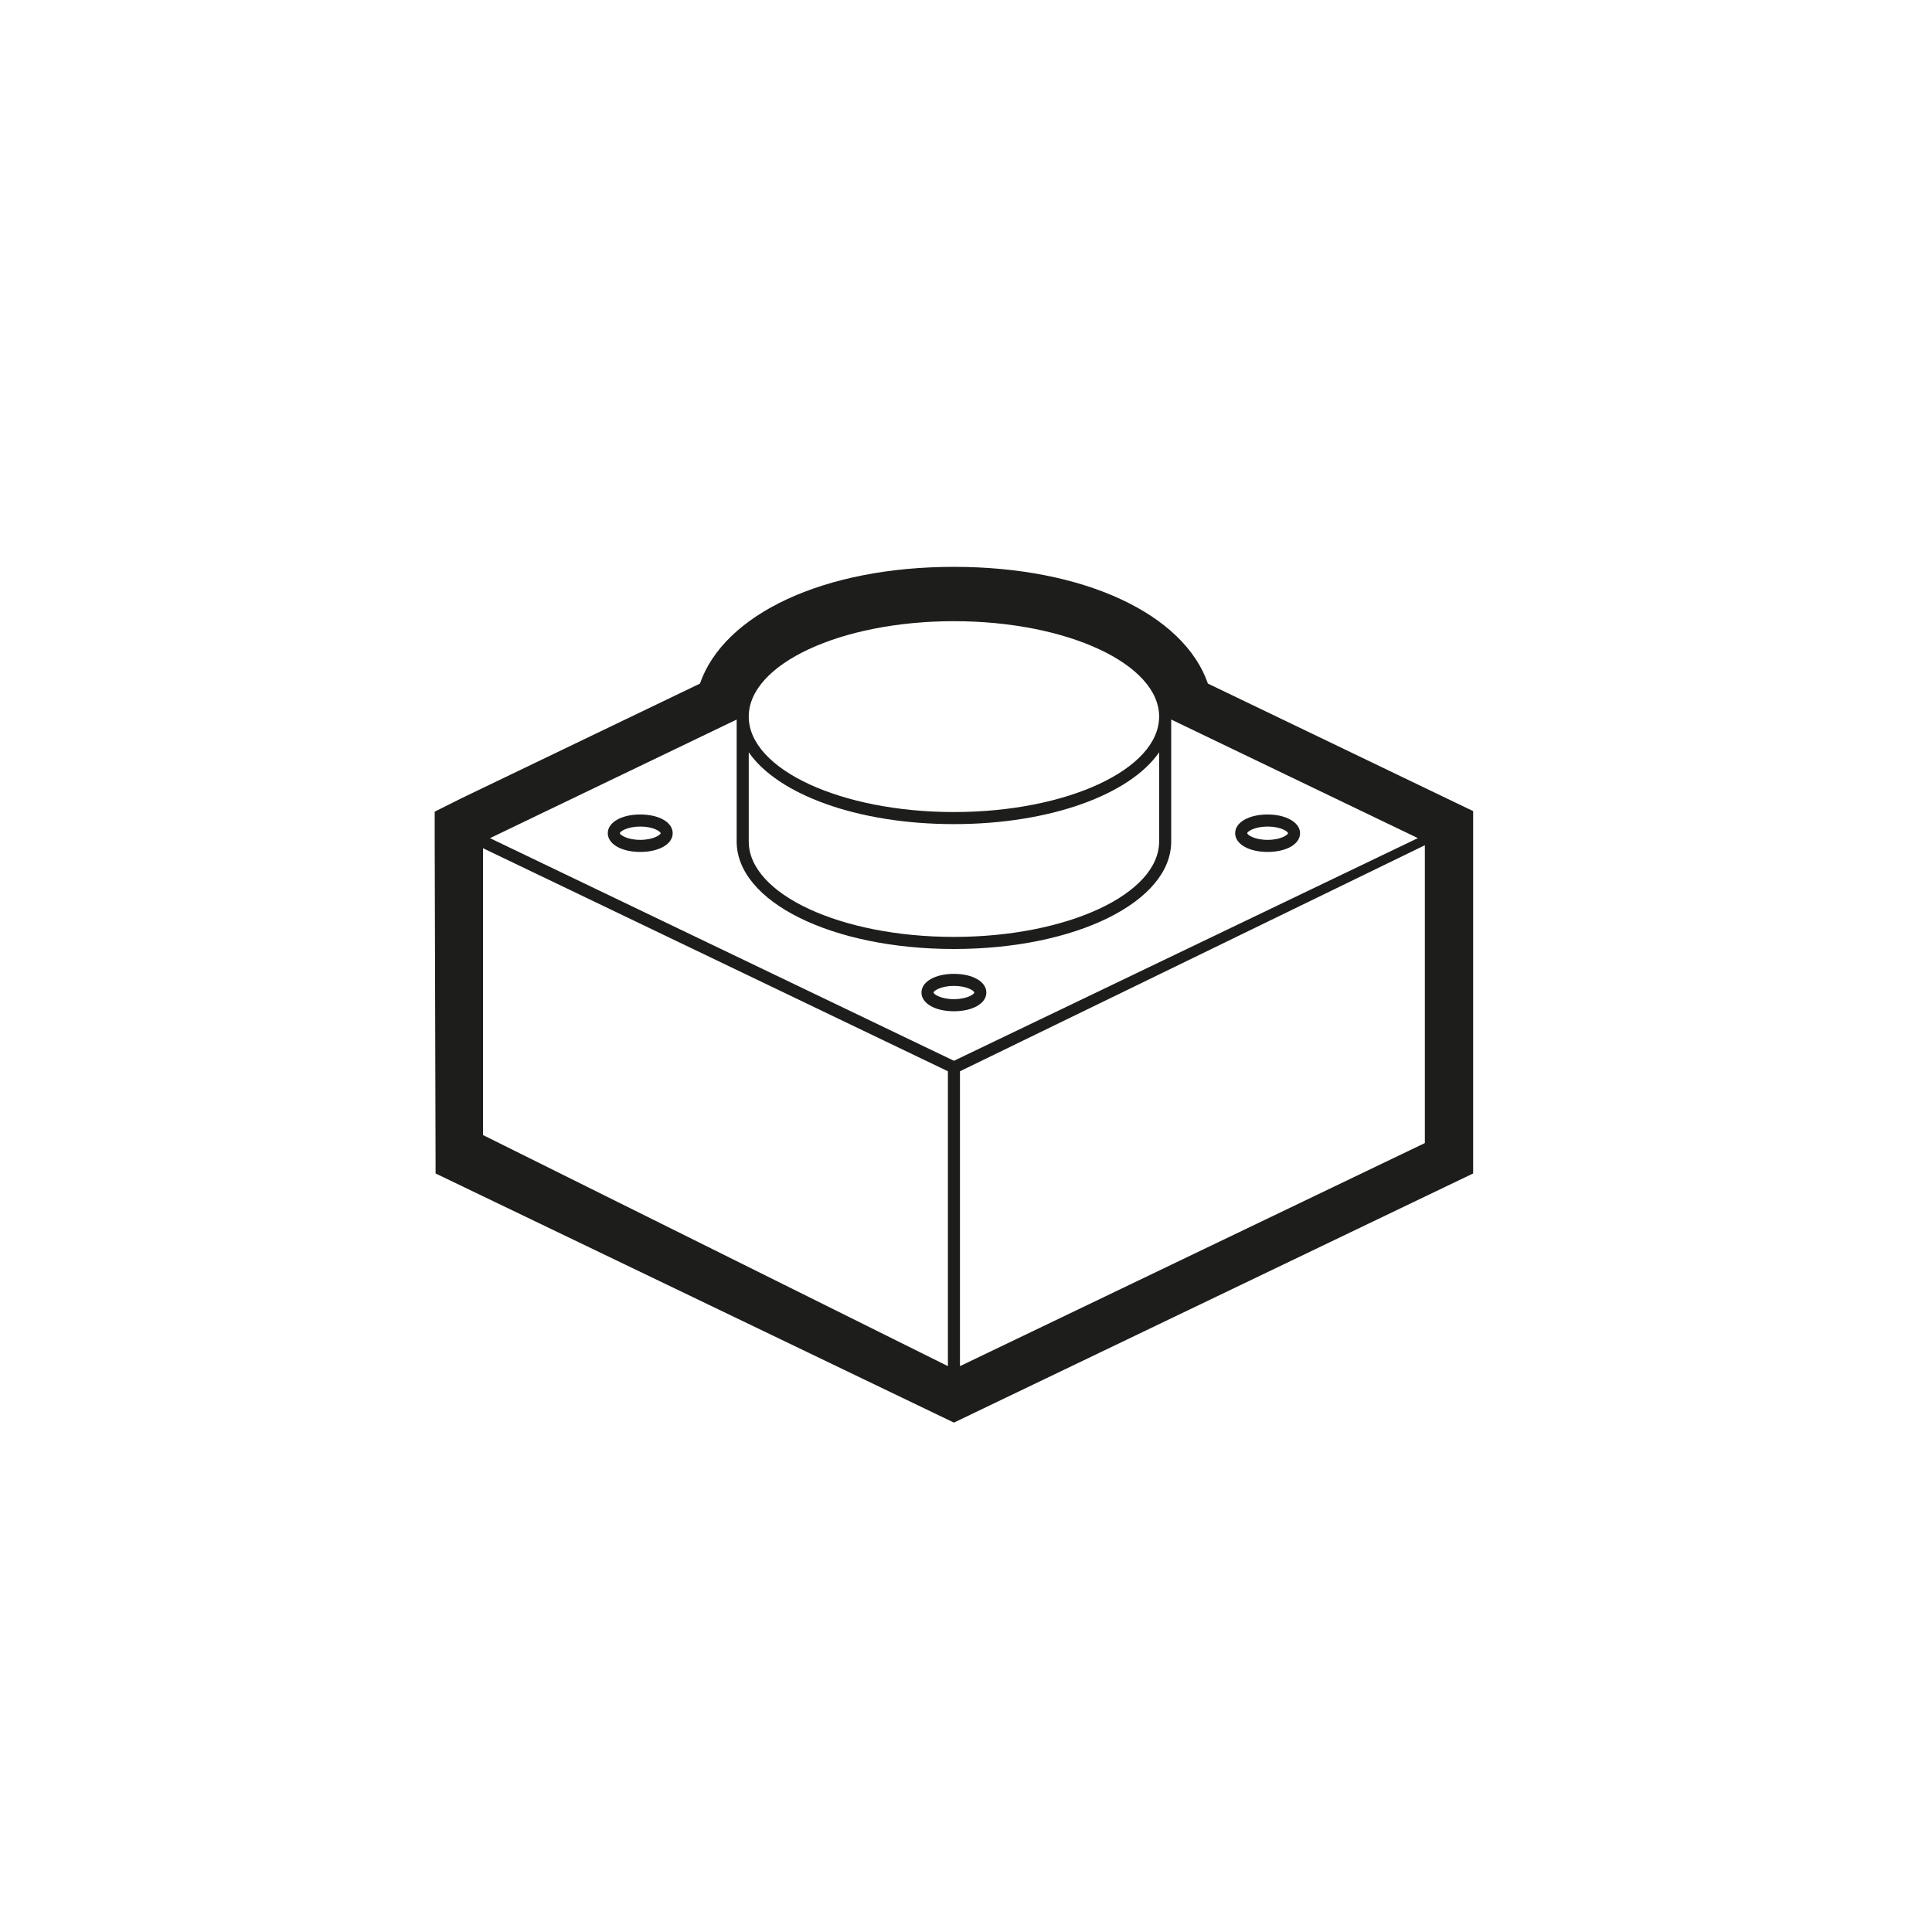 <?xml version="1.0" encoding="utf-8"?>
<!-- Generator: Adobe Illustrator 16.0.4, SVG Export Plug-In . SVG Version: 6.00 Build 0)  -->
<!DOCTYPE svg PUBLIC "-//W3C//DTD SVG 1.1//EN" "http://www.w3.org/Graphics/SVG/1.1/DTD/svg11.dtd">
<svg version="1.1" xmlns="http://www.w3.org/2000/svg" xmlns:xlink="http://www.w3.org/1999/xlink" x="0px" y="0px" width="80px"
	 height="80px" viewBox="0 0 80 80" enable-background="new 0 0 80 80" xml:space="preserve">
<g id="BGs">
</g>
<g id="thin_Lines">
	<g>
		<path fill="#1D1D1B" d="M59.866,33.041l-9.849-4.735c-0.993-2.869-5.112-4.834-10.517-4.834c-5.406,0-9.525,1.966-10.517,4.835
			l-9.85,4.735L18,33.609v1.241l0.034,12.487l0.003,1.254l1.13,0.543l19.467,9.357l0.866,0.416l0.866-0.416l19.5-9.357L61,48.591
			v-1.259V34.844v-1.258L59.866,33.041z M47.997,29.673c0,2.18-3.812,3.952-8.497,3.952c-4.685,0-8.496-1.772-8.496-3.952
			c0-2.179,3.812-3.951,8.496-3.951C44.186,25.722,47.997,27.494,47.997,29.673z M31.004,31.151
			c1.208,1.747,4.505,2.974,8.496,2.974c3.991,0,7.29-1.227,8.497-2.974v3.693c0,2.179-3.812,3.951-8.497,3.951
			c-4.685,0-8.496-1.772-8.496-3.951V31.151z M30.504,29.795v5.05c0,2.496,3.952,4.451,8.996,4.451c5.045,0,8.997-1.955,8.997-4.451
			v-5.051l10.214,4.911l-19.21,9.22l-19.211-9.219L30.504,29.795z M20,47l0.001-11.877l19.25,9.236v12.21L20,47z M39.75,56.569
			v-12.21L59,35v12v0.332L39.75,56.569z"/>
		<path fill="#1D1D1B" d="M39.5,41.874c0.778,0,1.343-0.326,1.343-0.775c0-0.448-0.565-0.774-1.343-0.774
			c-0.779,0-1.344,0.326-1.344,0.774C38.156,41.548,38.721,41.874,39.5,41.874z M39.5,40.824c0.544,0,0.843,0.206,0.843,0.274
			s-0.299,0.275-0.843,0.275s-0.844-0.207-0.844-0.275S38.956,40.824,39.5,40.824z"/>
		<path fill="#1D1D1B" d="M26.512,35.277c0.778,0,1.343-0.326,1.343-0.776c0-0.449-0.565-0.775-1.343-0.775
			c-0.779,0-1.345,0.326-1.345,0.775C25.167,34.951,25.732,35.277,26.512,35.277z M26.512,34.226c0.544,0,0.843,0.207,0.843,0.275
			s-0.299,0.276-0.843,0.276c-0.545,0-0.845-0.208-0.845-0.276S25.967,34.226,26.512,34.226z"/>
		<path fill="#1D1D1B" d="M52.49,35.277c0.778,0,1.343-0.326,1.343-0.776c0-0.442-0.577-0.775-1.343-0.775
			c-0.779,0-1.345,0.326-1.345,0.775C51.146,34.951,51.711,35.277,52.49,35.277z M52.49,34.226c0.544,0,0.843,0.207,0.843,0.275
			s-0.299,0.276-0.843,0.276c-0.545,0-0.845-0.208-0.845-0.276S51.945,34.226,52.49,34.226z"/>
	</g>
</g>
</svg>
